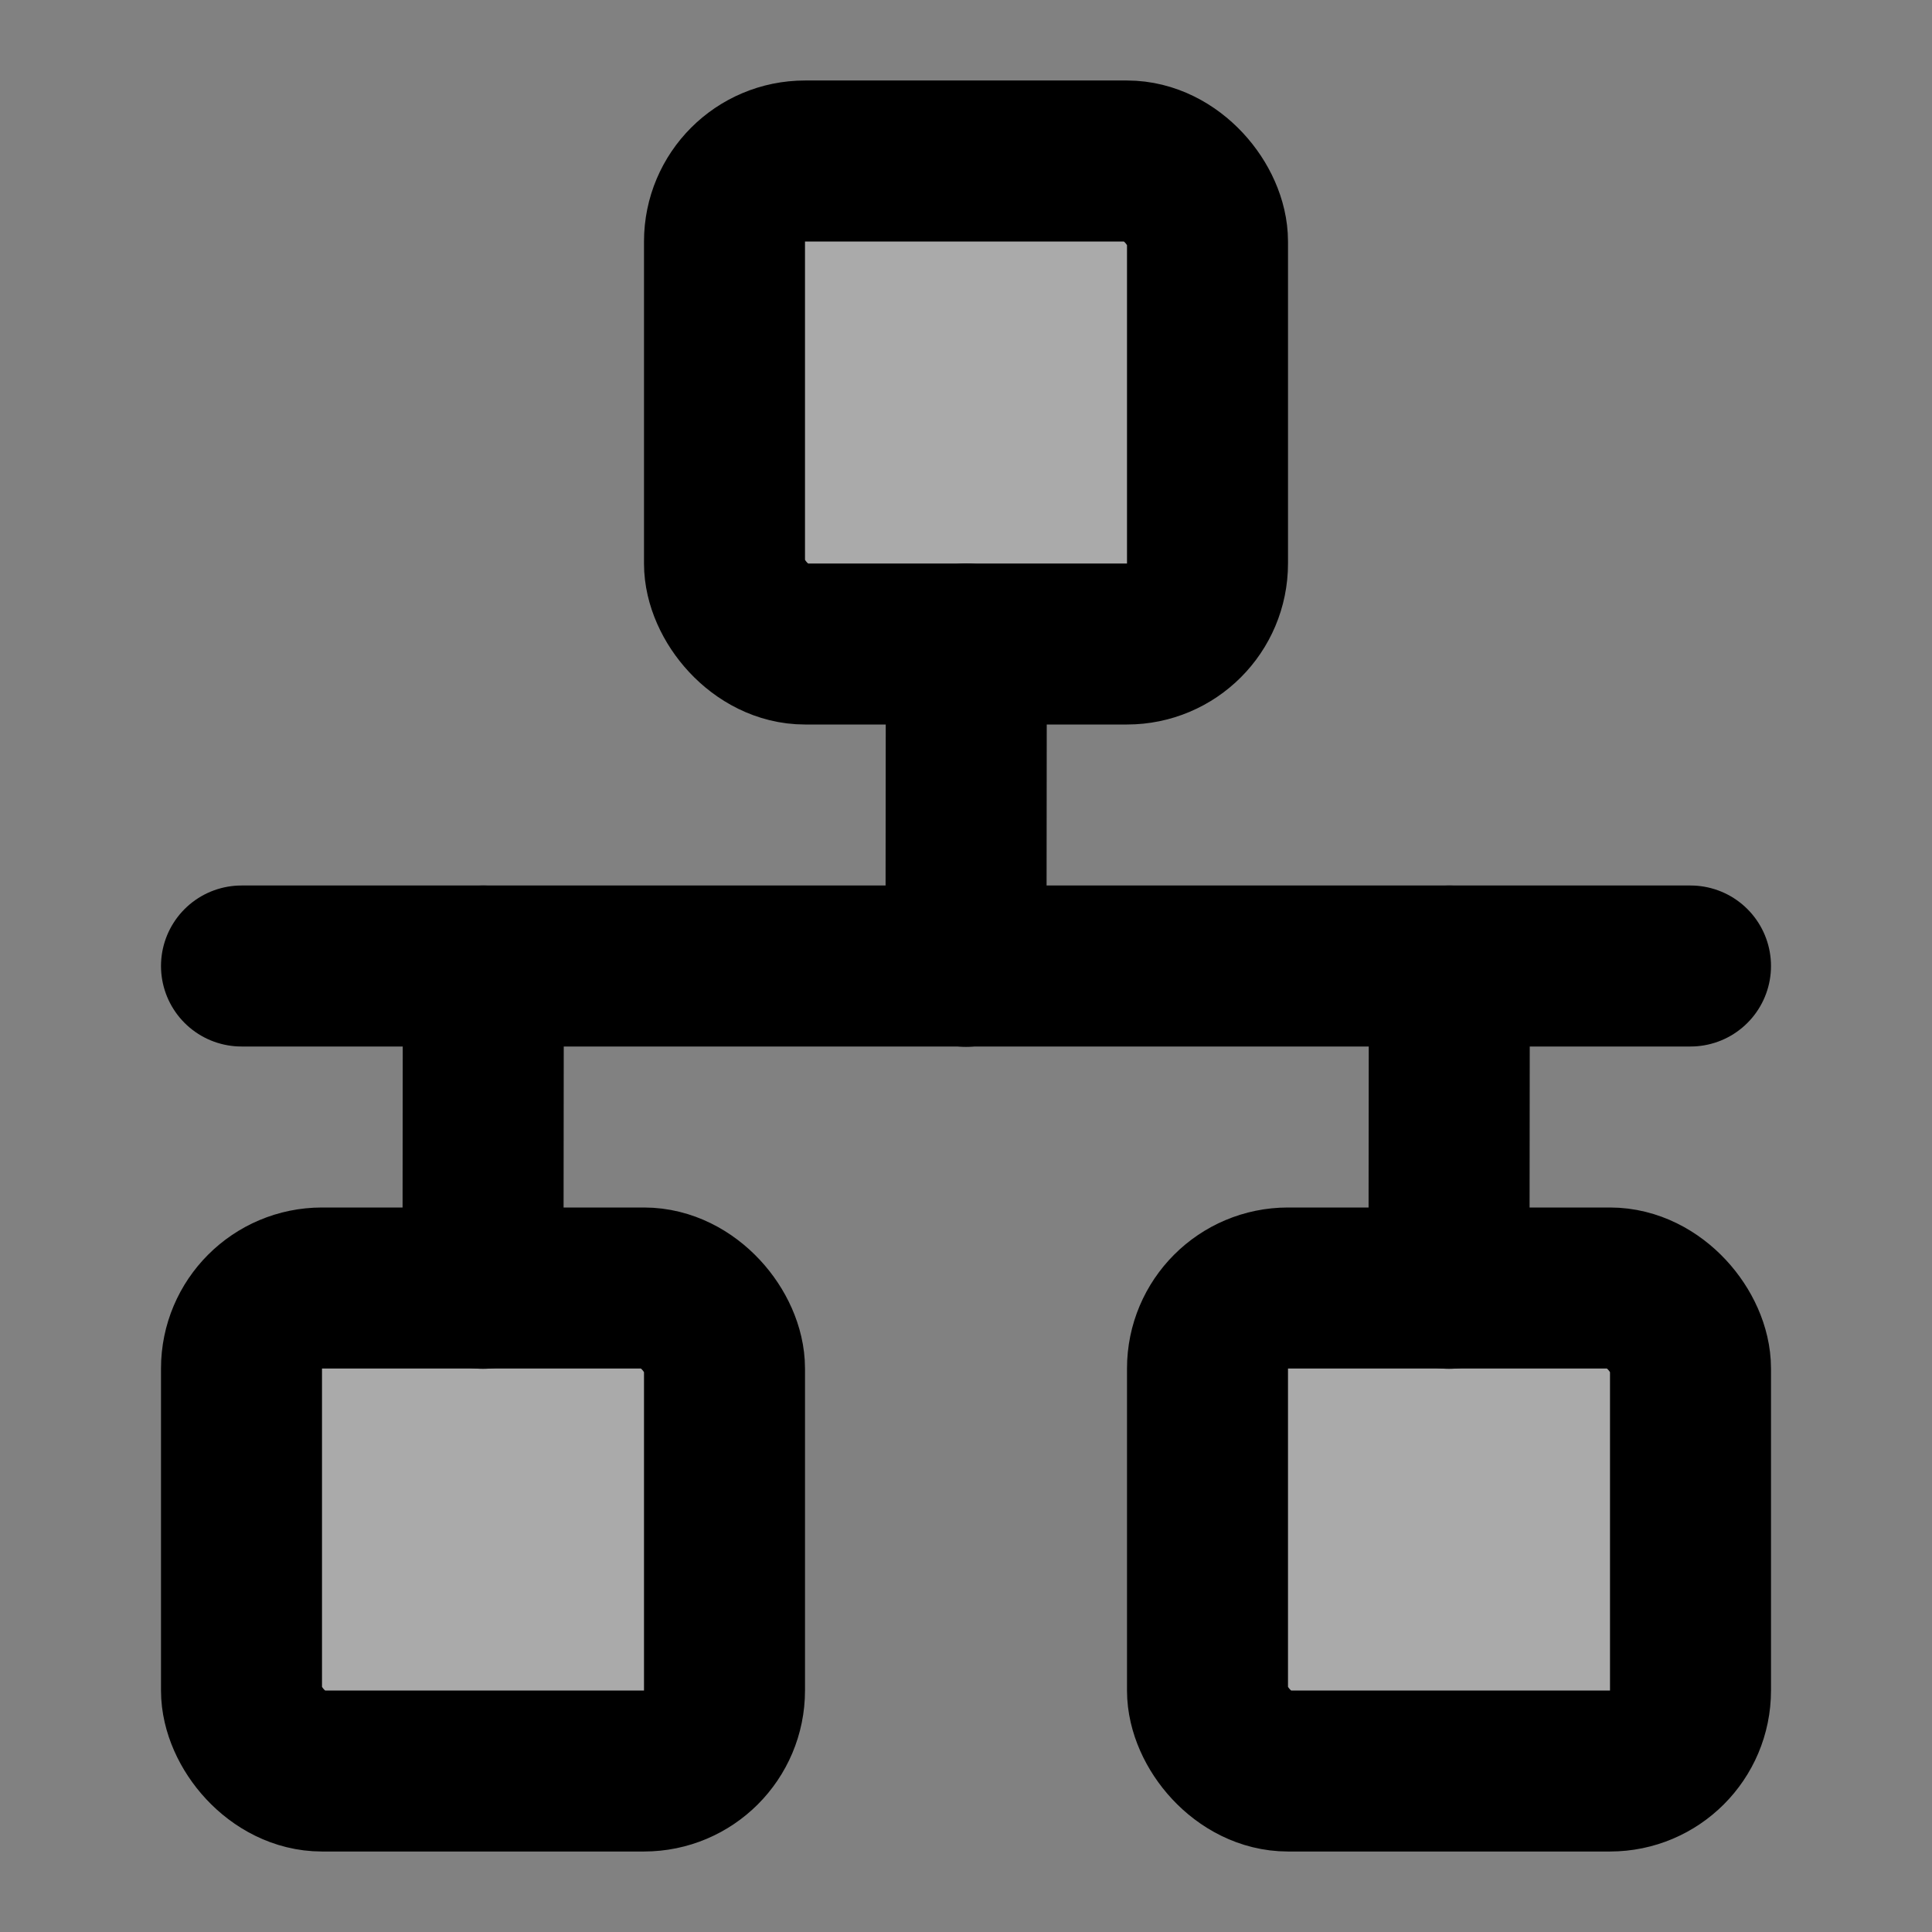 <svg width="48" height="48" viewBox="0 0 48 48" fill="none" xmlns="http://www.w3.org/2000/svg">
<rect x="0" y="0" width="48" height="48" fill="#808080" stroke="none"/>
<rect width="48" height="48" fill="white" fill-opacity="0.01"/>
<path d="M6 24H42" stroke="black" stroke-width="4" stroke-linecap="round" stroke-linejoin="round"/>
<rect x="18" y="4" width="12" height="12" rx="2" fill="#aaa" stroke="black" stroke-width="4" stroke-linejoin="round"/>
<rect x="6" y="32" width="12" height="12" rx="2" fill="#aaa" stroke="black" stroke-width="4" stroke-linejoin="round"/>
<rect x="30" y="32" width="12" height="12" rx="2" fill="#aaa" stroke="black" stroke-width="4" stroke-linejoin="round"/>
<path d="M24 24.008L24.008 16" stroke="black" stroke-width="4" stroke-linecap="round" stroke-linejoin="round"/>
<path d="M36 32.008L36.008 24" stroke="black" stroke-width="4" stroke-linecap="round" stroke-linejoin="round"/>
<path d="M12 32.008L12.008 24" stroke="black" stroke-width="4" stroke-linecap="round" stroke-linejoin="round"/>
</svg>
